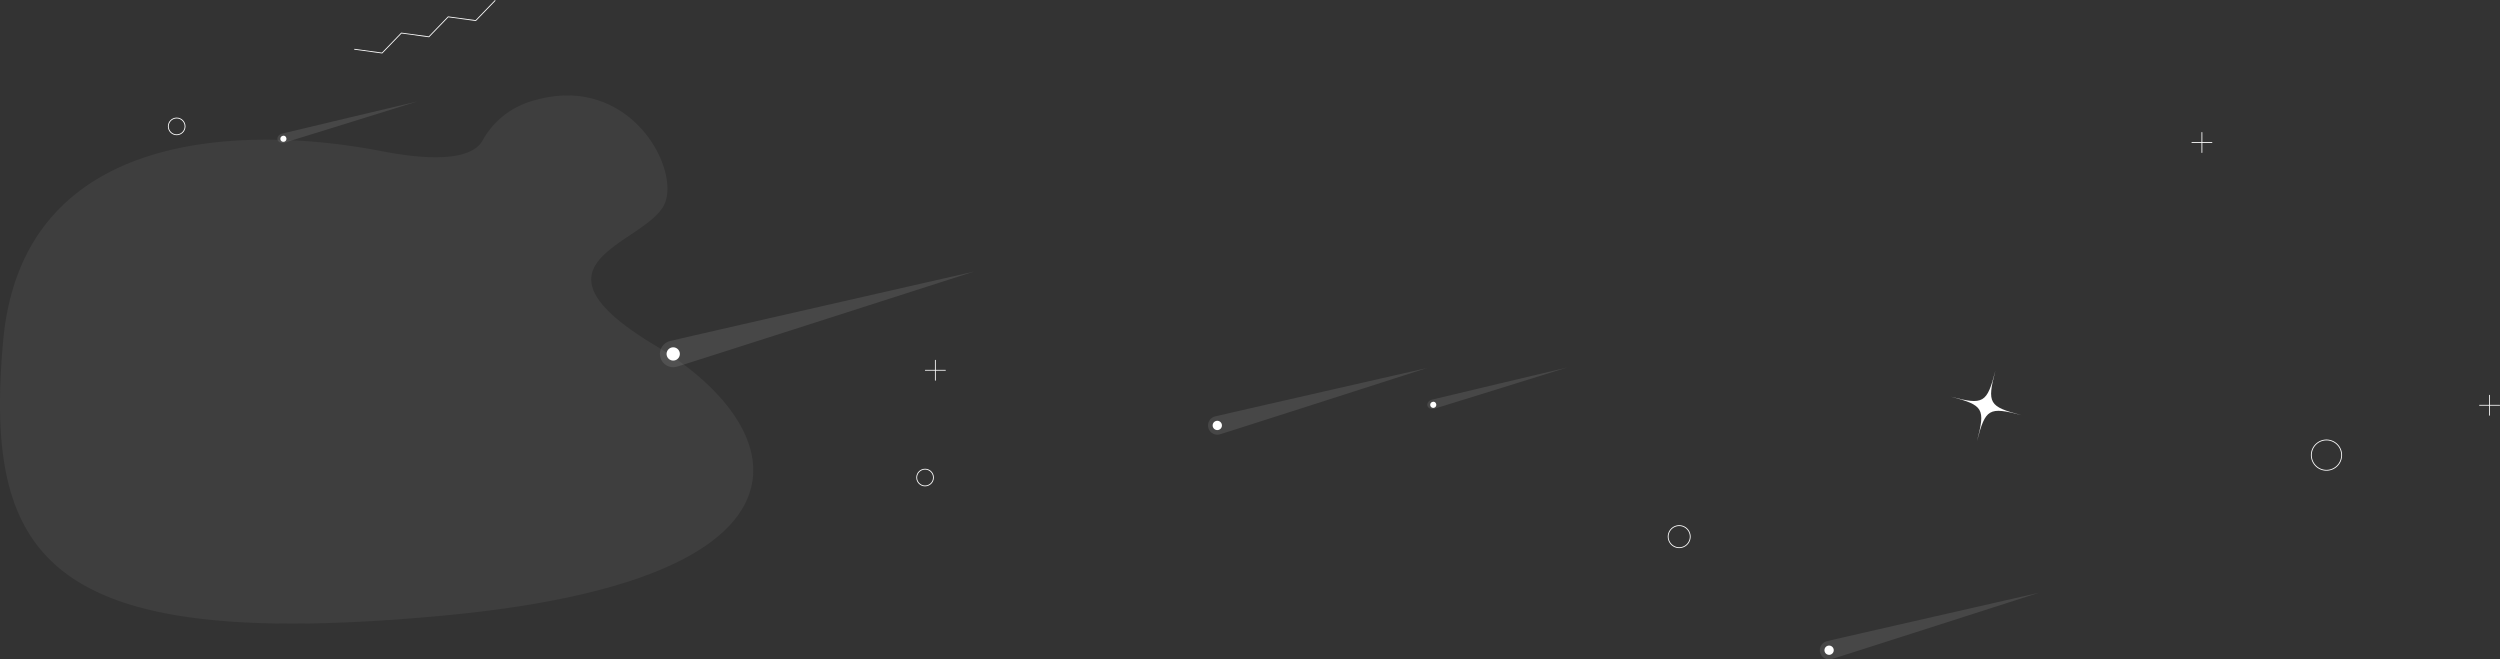 <svg xmlns="http://www.w3.org/2000/svg" xmlns:xlink="http://www.w3.org/1999/xlink" width="1455.639" height="383.979" viewBox="0 0 1455.639 383.979">
  <rect x="0" y="0" width="1455.639" height="383.979" fill="#333333" stroke="none"/>
  <defs>
    <radialGradient id="radial-gradient" cx="0.5" cy="0.5" r="0.5" gradientTransform="matrix(-0.279, 0.959, 0.957, 0.287, -9.796, 7.681)" gradientUnits="objectBoundingBox">
      <stop offset="0" stop-color="#fbff00"/>
      <stop offset="0.009" stop-color="#f4f800"/>
      <stop offset="0.087" stop-color="#c1c400"/>
      <stop offset="0.17" stop-color="#939600" stop-opacity="0"/>
      <stop offset="0.257" stop-color="#6b6d00" stop-opacity="0"/>
      <stop offset="0.348" stop-color="#4a4b00" stop-opacity="0"/>
      <stop offset="0.445" stop-color="#2f3000" stop-opacity="0"/>
      <stop offset="0.549" stop-color="#1a1a00" stop-opacity="0"/>
      <stop offset="0.664" stop-color="#0b0b00" stop-opacity="0"/>
      <stop offset="0.798" stop-color="#020200" stop-opacity="0"/>
      <stop offset="1" stop-opacity="0"/>
    </radialGradient>
  </defs>
  <g id="starbg-1" transform="translate(1780 -8976.175)">
    <path id="路径_179023" data-name="路径 179023" d="M61.954,441.9c18.76,5.528,38.509-4.978,44.116-23.465a34.854,34.854,0,0,0-23.811-43.475c-18.757-5.528-38.509,4.981-44.116,23.465A34.854,34.854,0,0,0,61.954,441.9Z" transform="translate(-1396.399 8812.255)" opacity="0.303" fill="url(#radial-gradient)"/>
    <g id="组_95887" data-name="组 95887" transform="translate(-1768.654 8851.999)">
      <path id="路径_179007" data-name="路径 179007" d="M128.249,152.856l16.018,2.2L155.5,143.414l16.014,2.2,11.235-11.639,16.036,2.19,11.244-11.641" transform="translate(66.861)" fill="none" stroke="#fff" stroke-linecap="round" stroke-linejoin="round" stroke-width="0.488"/>
      <path id="路径_179009" data-name="路径 179009" d="M338.4,250.909a6.418,6.418,0,1,1-6.417-6.42A6.418,6.418,0,0,1,338.4,250.909Z" transform="translate(634.398 185.733)" fill="none" stroke="#fff" stroke-linecap="round" stroke-linejoin="round" stroke-width="0.488"/>
      <circle id="椭圆_1522" data-name="椭圆 1522" cx="4.877" cy="4.877" r="4.877" transform="translate(86.654 192.892)" stroke-width="0.488" stroke="#fff" stroke-linecap="round" stroke-linejoin="round" fill="none"/>
      <circle id="椭圆_1523" data-name="椭圆 1523" cx="4.877" cy="4.877" r="4.877" transform="translate(522.404 397.351)" stroke-width="0.488" stroke="#fff" stroke-linecap="round" stroke-linejoin="round" fill="none"/>
      <path id="路径_179010" data-name="路径 179010" d="M434.07,233.77a8.822,8.822,0,1,1-8.821-8.821A8.821,8.821,0,0,1,434.07,233.77Z" transform="translate(918.015 155.406)" fill="none" stroke="#fff" stroke-linecap="round" stroke-linejoin="round" stroke-width="0.488"/>
      <g id="组_95878" data-name="组 95878" transform="translate(1264.893 201.305)">
        <line id="直线_2186" data-name="直线 2186" x2="11.669" transform="translate(0 5.834)" fill="none" stroke="#fff" stroke-linecap="round" stroke-linejoin="round" stroke-width="0.488"/>
        <line id="直线_2187" data-name="直线 2187" y2="11.669" transform="translate(5.832)" fill="none" stroke="#fff" stroke-linecap="round" stroke-linejoin="round" stroke-width="0.488"/>
      </g>
      <g id="组_95879" data-name="组 95879" transform="translate(1432.38 354.304)">
        <line id="直线_2188" data-name="直线 2188" x2="11.669" transform="translate(0 5.834)" fill="none" stroke="#fff" stroke-linecap="round" stroke-linejoin="round" stroke-width="0.488"/>
        <line id="直线_2189" data-name="直线 2189" y2="11.669" transform="translate(5.832)" fill="none" stroke="#fff" stroke-linecap="round" stroke-linejoin="round" stroke-width="0.488"/>
      </g>
      <g id="组_95880" data-name="组 95880" transform="translate(527.441 333.929)">
        <line id="直线_2190" data-name="直线 2190" x2="11.669" transform="translate(0 5.834)" fill="none" stroke="#fff" stroke-linecap="round" stroke-linejoin="round" stroke-width="0.488"/>
        <line id="直线_2191" data-name="直线 2191" y2="11.669" transform="translate(5.834)" fill="none" stroke="#fff" stroke-linecap="round" stroke-linejoin="round" stroke-width="0.488"/>
      </g>
      <path id="路径_179012" data-name="路径 179012" d="M388.757,225.869c4.946-18.954,3.81-20.9-15.144-25.85,18.953,4.949,20.9,3.809,25.853-15.144-4.957,18.954-3.812,20.9,15.141,25.85C395.654,205.774,393.7,206.916,388.757,225.869Z" transform="translate(751.018 155.153)" fill="#fff"/>
      <g id="组_95886" data-name="组 95886" transform="translate(150.164 172.415)">
        <g id="组_95881" data-name="组 95881" transform="translate(222.748 109.902)">
          <path id="路径_179013" data-name="路径 179013" d="M175.909,206.085a3.86,3.86,0,1,1-4.746-2.7A3.861,3.861,0,0,1,175.909,206.085Z" transform="translate(-164.462 -159.161)" fill="#fff"/>
          <path id="路径_179014" data-name="路径 179014" d="M349.624,186.336S180.719,240.6,176.6,241.726a7.722,7.722,0,0,1-4.078-14.9C176.641,225.7,349.624,186.336,349.624,186.336Z" transform="translate(-166.842 -186.336)" fill="#fff" opacity="0.1"/>
        </g>
        <g id="组_95882" data-name="组 95882" transform="translate(541.879 166)">
          <path id="路径_179015" data-name="路径 179015" d="M419.151,156.676a2.7,2.7,0,1,1-3.311-1.888A2.693,2.693,0,0,1,419.151,156.676Z" transform="translate(-411.16 -123.916)" fill="#fff"/>
          <path id="路径_179016" data-name="路径 179016" d="M540.432,142.889S422.51,180.773,419.639,181.56a5.391,5.391,0,1,1-2.847-10.4C419.663,170.374,540.432,142.889,540.432,142.889Z" transform="translate(-412.821 -142.889)" fill="#fff" opacity="0.1"/>
        </g>
        <g id="组_95883" data-name="组 95883" transform="translate(898.105 296.876)">
          <path id="路径_179017" data-name="路径 179017" d="M348.052,273.84a2.7,2.7,0,1,1-3.314-1.888A2.7,2.7,0,0,1,348.052,273.84Z" transform="translate(-340.06 -241.081)" fill="#fff"/>
          <path id="路径_179018" data-name="路径 179018" d="M469.331,260.053s-117.919,37.884-120.792,38.671a5.391,5.391,0,1,1-2.847-10.4C348.564,287.538,469.331,260.053,469.331,260.053Z" transform="translate(-341.722 -260.053)" fill="#fff" opacity="0.1"/>
        </g>
        <g id="组_95884" data-name="组 95884" transform="translate(669.509 165.75)">
          <path id="路径_179019" data-name="路径 179019" d="M290.216,216.816a1.764,1.764,0,1,1-2.021-.868A1.575,1.575,0,0,1,290.216,216.816Z" transform="translate(-285.16 -195.91)" fill="#fff"/>
          <path id="路径_179020" data-name="路径 179020" d="M367.594,208.216s-75.433,23.5-77.266,24-3.643-.274-4.041-1.731.761-3.046,2.6-3.549S367.594,208.216,367.594,208.216Z" transform="translate(-286.208 -208.216)" fill="#fff" opacity="0.1"/>
        </g>
        <g id="组_95885" data-name="组 95885" transform="translate(0 10.842)">
          <path id="路径_179021" data-name="路径 179021" d="M115.019,155.646a1.764,1.764,0,1,1-2.021-.866A1.573,1.573,0,0,1,115.019,155.646Z" transform="translate(-109.963 -134.74)" fill="#fff"/>
          <path id="路径_179022" data-name="路径 179022" d="M192.4,147.047s-75.433,23.5-77.266,24-3.643-.274-4.042-1.731.764-3.045,2.6-3.549S192.4,147.047,192.4,147.047Z" transform="translate(-111.011 -147.047)" fill="#fff" opacity="0.1"/>
        </g>
      </g>
    </g>
    <path id="路径_178842" data-name="路径 178842" d="M461.2,202.614a47.976,47.976,0,0,0-25.633,22.021c-3.977,7.042-17.312,14.151-59,6.045-69.808-13.574-208.455-18.422-220.09,110.529s27.148,181.308,255.965,159.978c128.136-11.945,176.611-44.87,180.527-80.124,3.029-27.254-21.441-56.041-56.424-76.945-79.5-47.508-10.665-58.173,3.878-80.474C553.308,243.884,521.28,181.494,461.2,202.614Z" transform="translate(-1934.636 8833.455)" fill="#f1f2f2" opacity="0.06"/>
  </g>
</svg>
